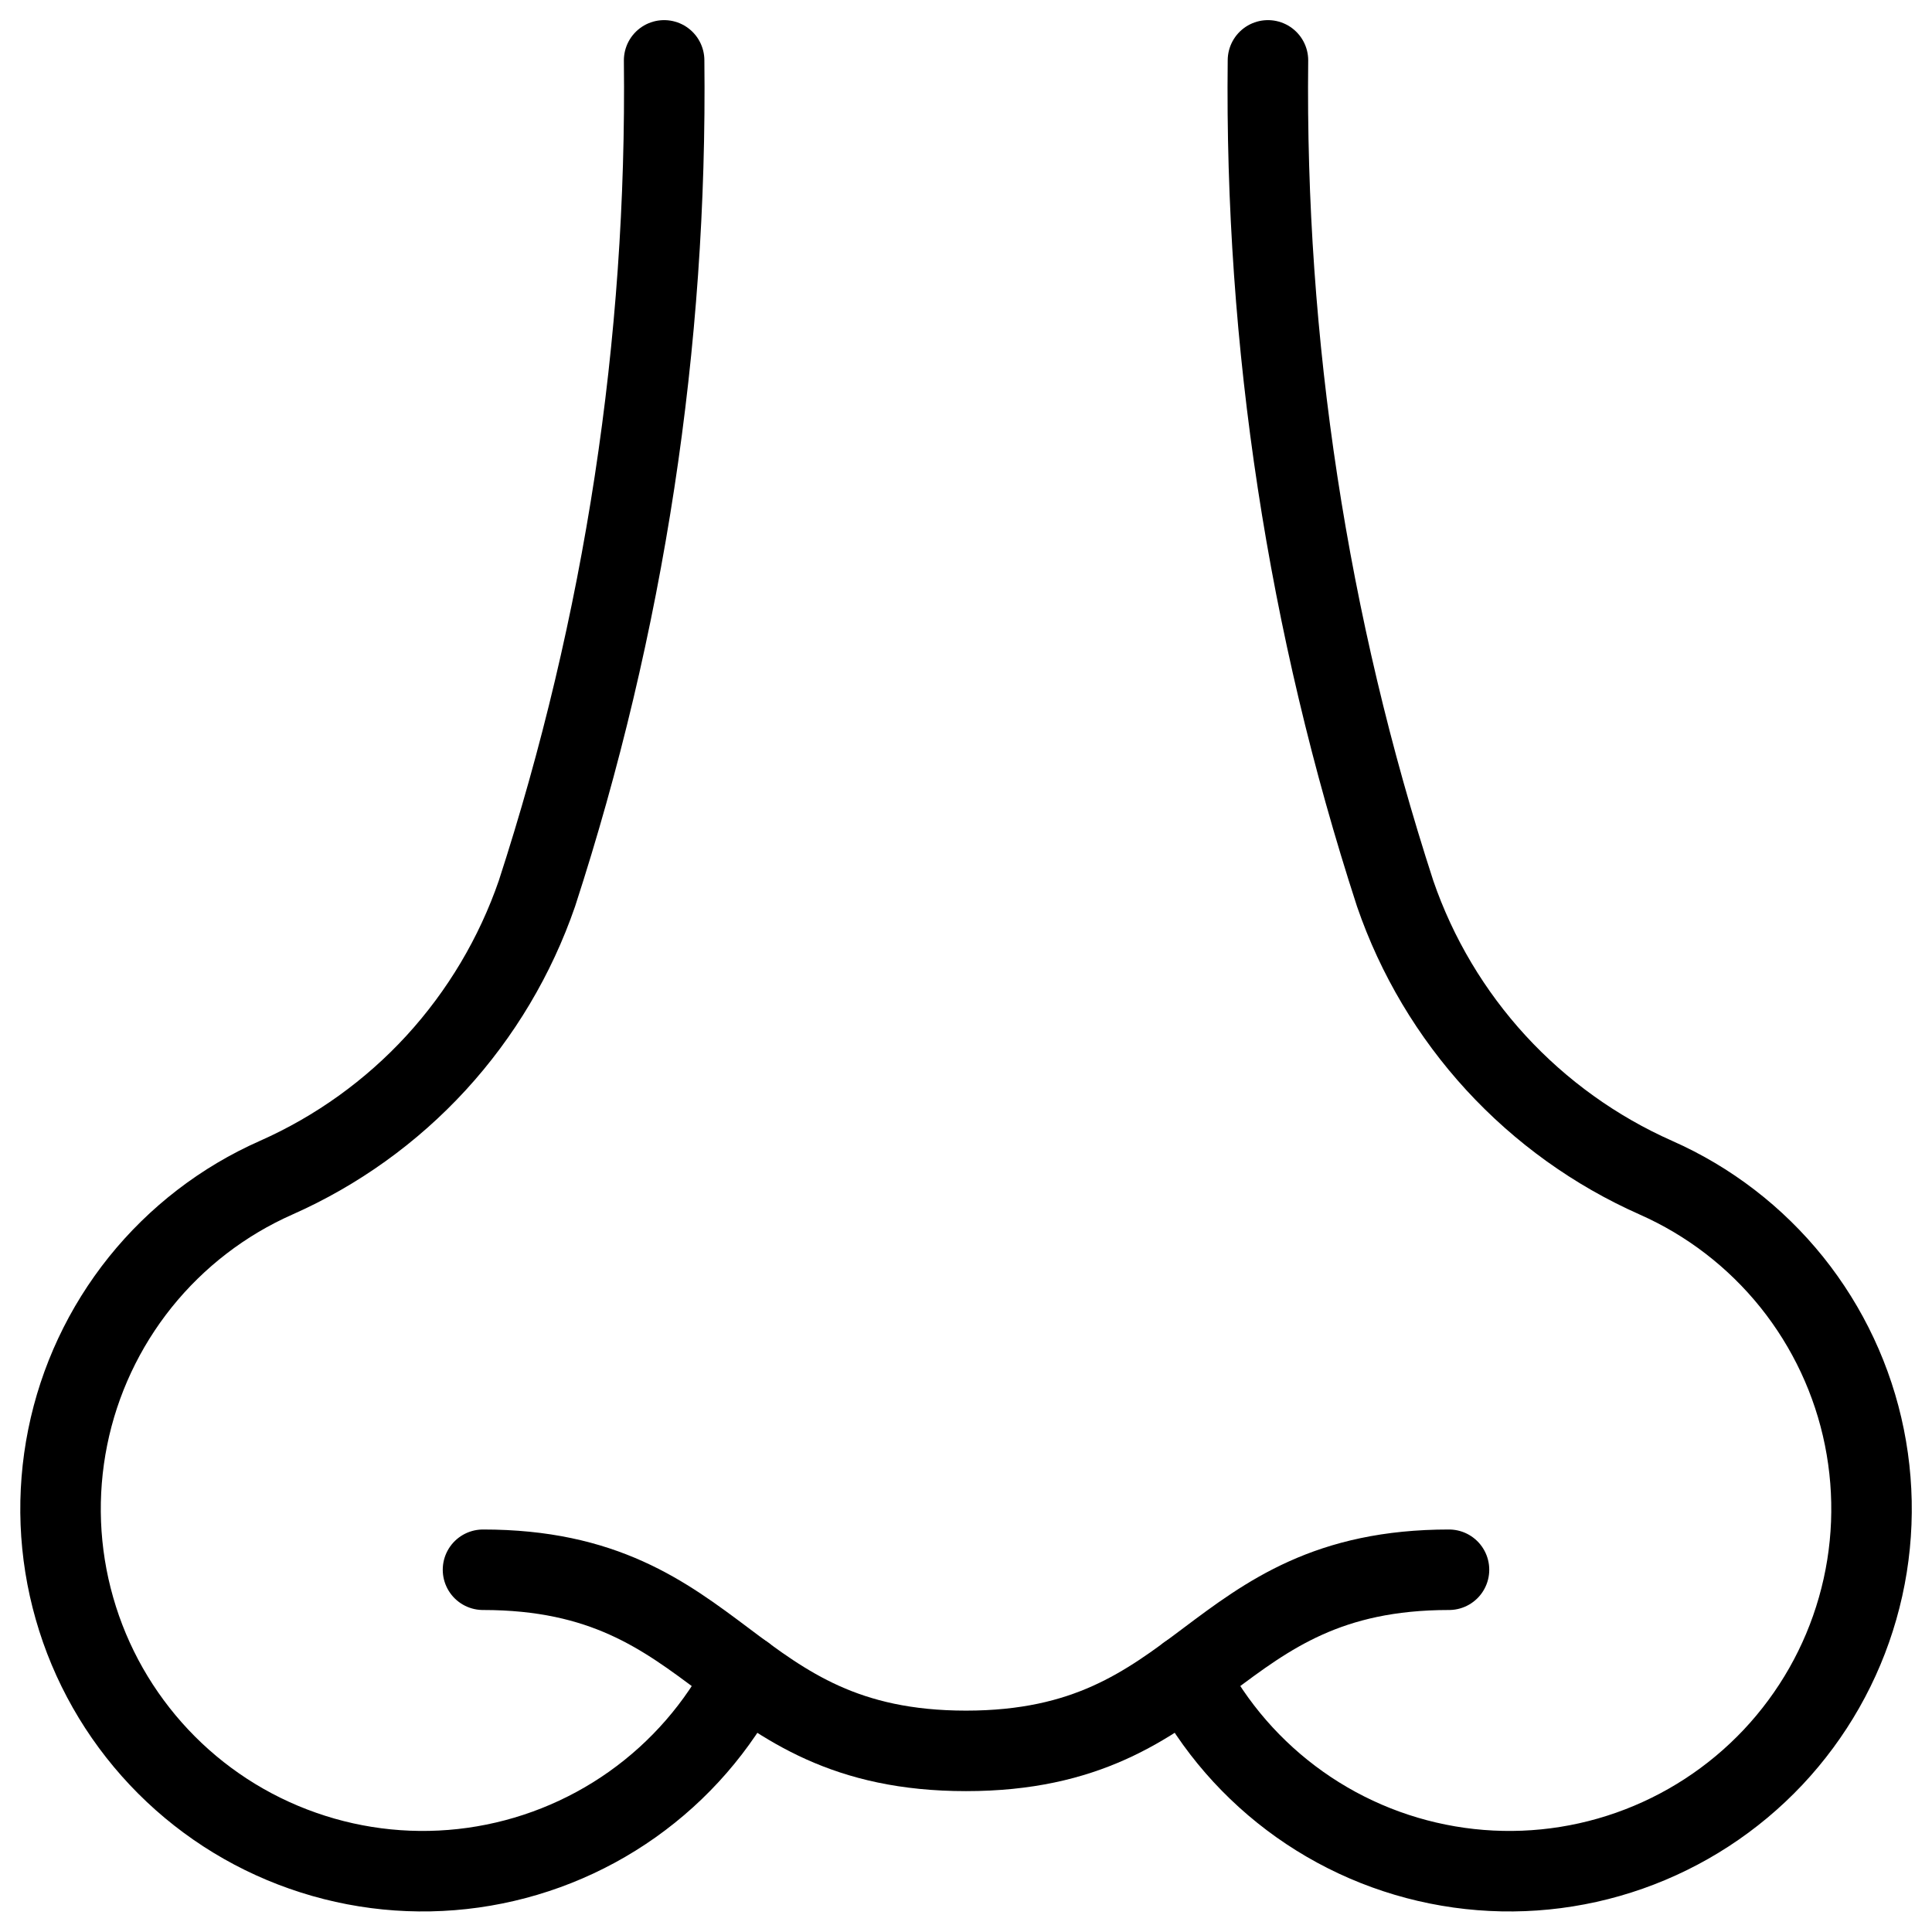 <svg xmlns="http://www.w3.org/2000/svg" fill="none" viewBox="0 0 24 24" id="Medical-Specialty-Nose--Streamline-Ultimate">
  <desc>
    Medical Specialty Nose Streamline Icon: https://streamlinehq.com
  </desc>
  <path stroke="#000000" stroke-linecap="round" stroke-linejoin="round" d="M14.75 20.81c0.33 0.639 0.809 1.19 1.396 1.606 0.587 0.416 1.265 0.685 1.978 0.785 0.712 0.1 1.438 0.028 2.117 -0.211 0.679 -0.239 1.29 -0.636 1.784 -1.16 0.493 -0.524 0.854 -1.158 1.051 -1.85 0.198 -0.692 0.226 -1.421 0.084 -2.126 -0.142 -0.705 -0.452 -1.366 -0.902 -1.927 -0.451 -0.561 -1.029 -1.006 -1.687 -1.297 -0.754 -0.334 -1.43 -0.82 -1.988 -1.427 -0.557 -0.607 -0.984 -1.323 -1.252 -2.103 -1.086 -3.341 -1.62 -6.837 -1.58 -10.35" stroke-width="1"></path>
  <path stroke="#000000" stroke-linecap="round" stroke-linejoin="round" d="M8.25 0.75c0.04 3.513 -0.494 7.009 -1.58 10.35 -0.269 0.779 -0.695 1.495 -1.252 2.103 -0.557 0.607 -1.234 1.093 -1.988 1.427 -0.658 0.291 -1.236 0.736 -1.687 1.297 -0.45 0.561 -0.76 1.222 -0.902 1.927 -0.142 0.705 -0.114 1.434 0.084 2.126 0.197 0.692 0.558 1.326 1.051 1.85 0.493 0.524 1.105 0.922 1.784 1.16 0.679 0.239 1.405 0.311 2.117 0.211 0.712 -0.1 1.391 -0.369 1.978 -0.785 0.587 -0.416 1.066 -0.967 1.396 -1.606" stroke-width="1"></path>
  <path stroke="#000000" stroke-linecap="round" stroke-linejoin="round" d="M18 19.5c-3 0 -3 2.25 -6 2.25S9 19.5 6 19.5" stroke-width="1"></path>
</svg>